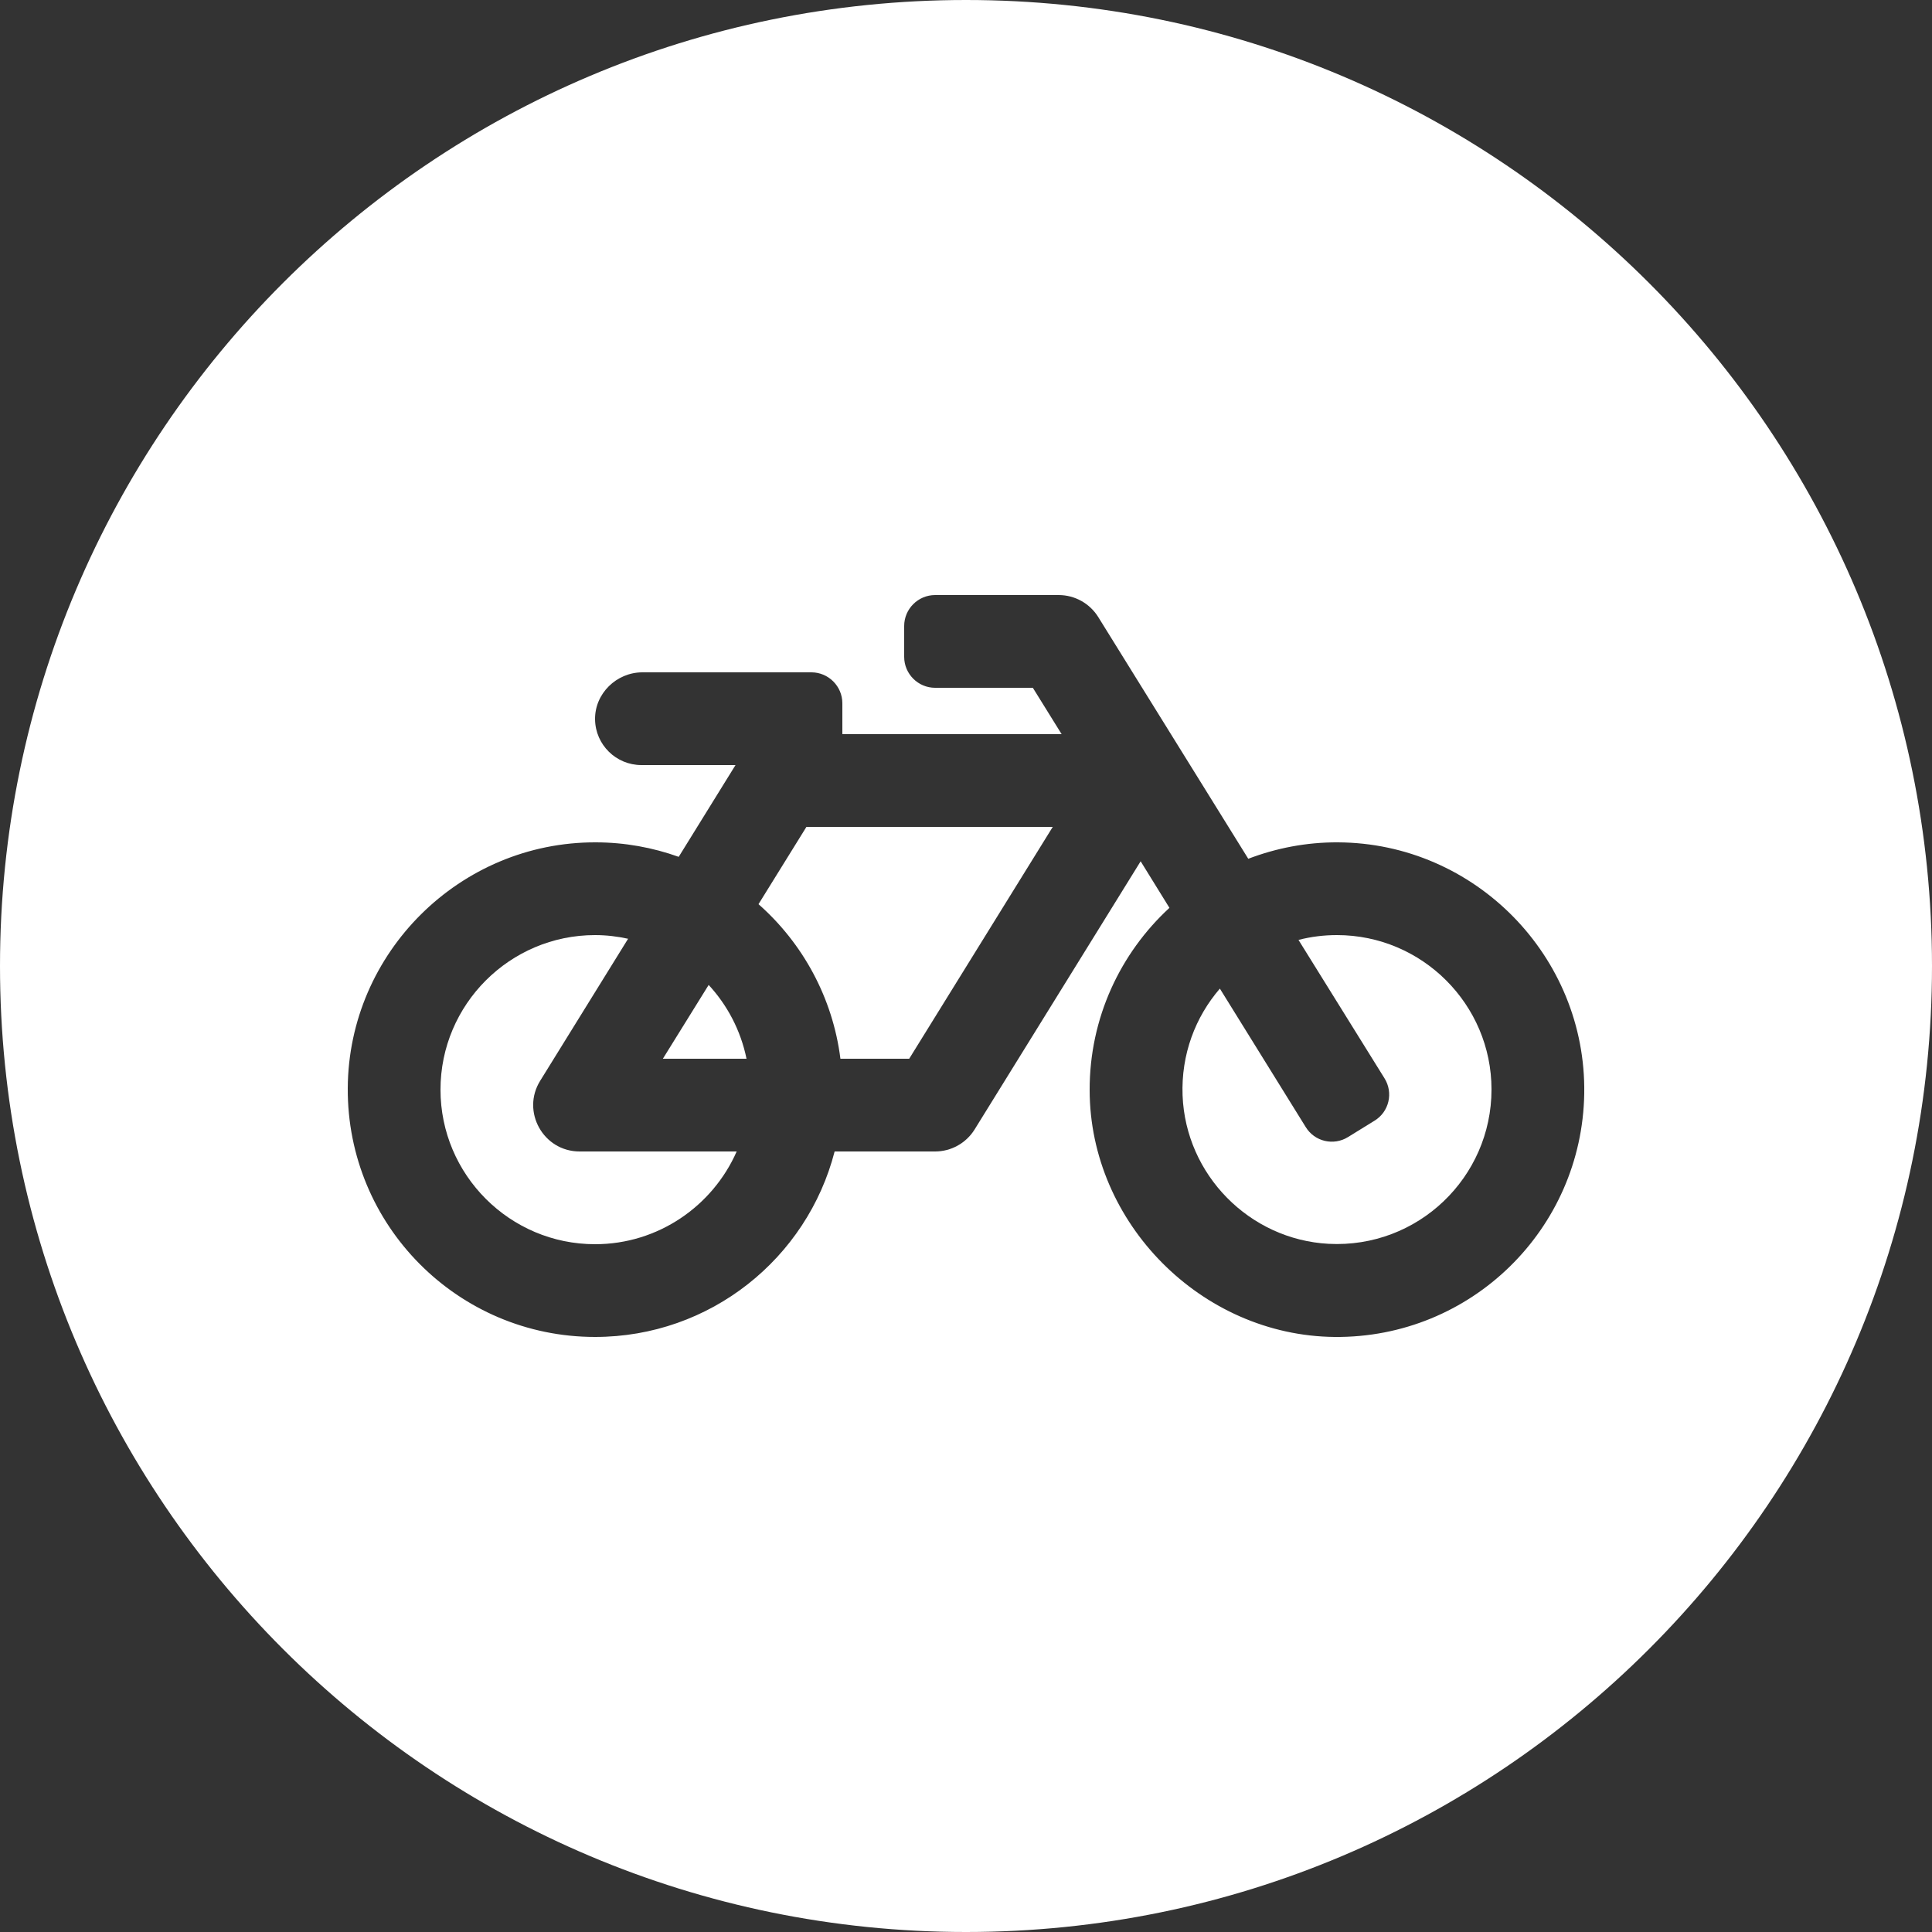 <?xml version="1.0" encoding="utf-8"?>
<!-- Generator: Adobe Illustrator 22.0.0, SVG Export Plug-In . SVG Version: 6.00 Build 0)  -->
<svg version="1.1" id="Layer_1" xmlns="http://www.w3.org/2000/svg" xmlns:xlink="http://www.w3.org/1999/xlink" x="0px" y="0px"
	 viewBox="0 0 1000 1000" style="enable-background:new 0 0 1000 1000;" xml:space="preserve">
<rect x="0" y="0" width="1000" height="1000" fill="#333333" stroke="none"/>
<style type="text/css">
	.st0{fill:#FFFFFF;}
</style>
<g>
	<path class="st0" d="M392.6,468c22.8,20.1,38.4,48.3,42.4,80h35.6l74.3-120H417.4L392.6,468z"/>
	<path class="st0" d="M343.1,548h43.3c-3-14.6-9.9-27.7-19.6-38.2L343.1,548z"/>
	<path class="st0" d="M279.6,559.4l45.5-73.5c-5.5-1.2-11.2-1.9-17.1-1.9c-44.1,0-80,35.9-80,80s35.9,80,80,80
		c32.7,0,60.9-19.8,73.3-48H300C281.2,596,269.7,575.3,279.6,559.4z"/>
	<path class="st0" d="M500,0C223.9,0,0,223.9,0,500s223.9,500,500,500s500-223.9,500-500S776.1,0,500,0z M820,566
		c-1.1,70.2-58.6,126.7-129.3,126c-68.8-0.7-126.6-58.9-126.7-127.7c-0.1-37.4,15.9-71,41.3-94.4l-14.9-24.1l-86,138.9
		c-4.4,7-12.1,11.3-20.4,11.3h-52c-14.2,55.2-64.3,96-124,96c-70.9,0-128.4-57.7-128-128.8c0.4-70.2,58.1-127.4,128.3-127.2
		c15.1,0,29.6,2.7,43,7.5l29.4-47.5H332c-13.1,0-23.8-10.5-24-23.6c-0.2-13.4,11.1-24.4,24.5-24.4H420c8.8,0,16,7.2,16,16v16h113.5
		l-14.9-24H484c-8.8,0-16-7.2-16-16v-16c0-8.8,7.2-16,16-16h64c8.3,0,16,4.3,20.4,11.3l77.7,125.2c14.4-5.5,30.1-8.6,46.4-8.5
		C763.5,436.3,821.1,495.1,820,566z"/>
	<path class="st0" d="M692,484c-6.7,0-13.4,0.8-19.9,2.5l44.5,71.6c4.7,7.5,2.4,17.4-5.2,22l-13.6,8.4c-7.5,4.7-17.4,2.4-22-5.2
		l-44.4-71.6c-12.7,14.7-20.1,34.1-19.3,55.3c1.6,41.1,34.6,74.6,75.6,76.8c46.1,2.4,84.3-34.3,84.3-79.9
		C772,519.9,736.1,484,692,484z"/>
</g>
</svg>
